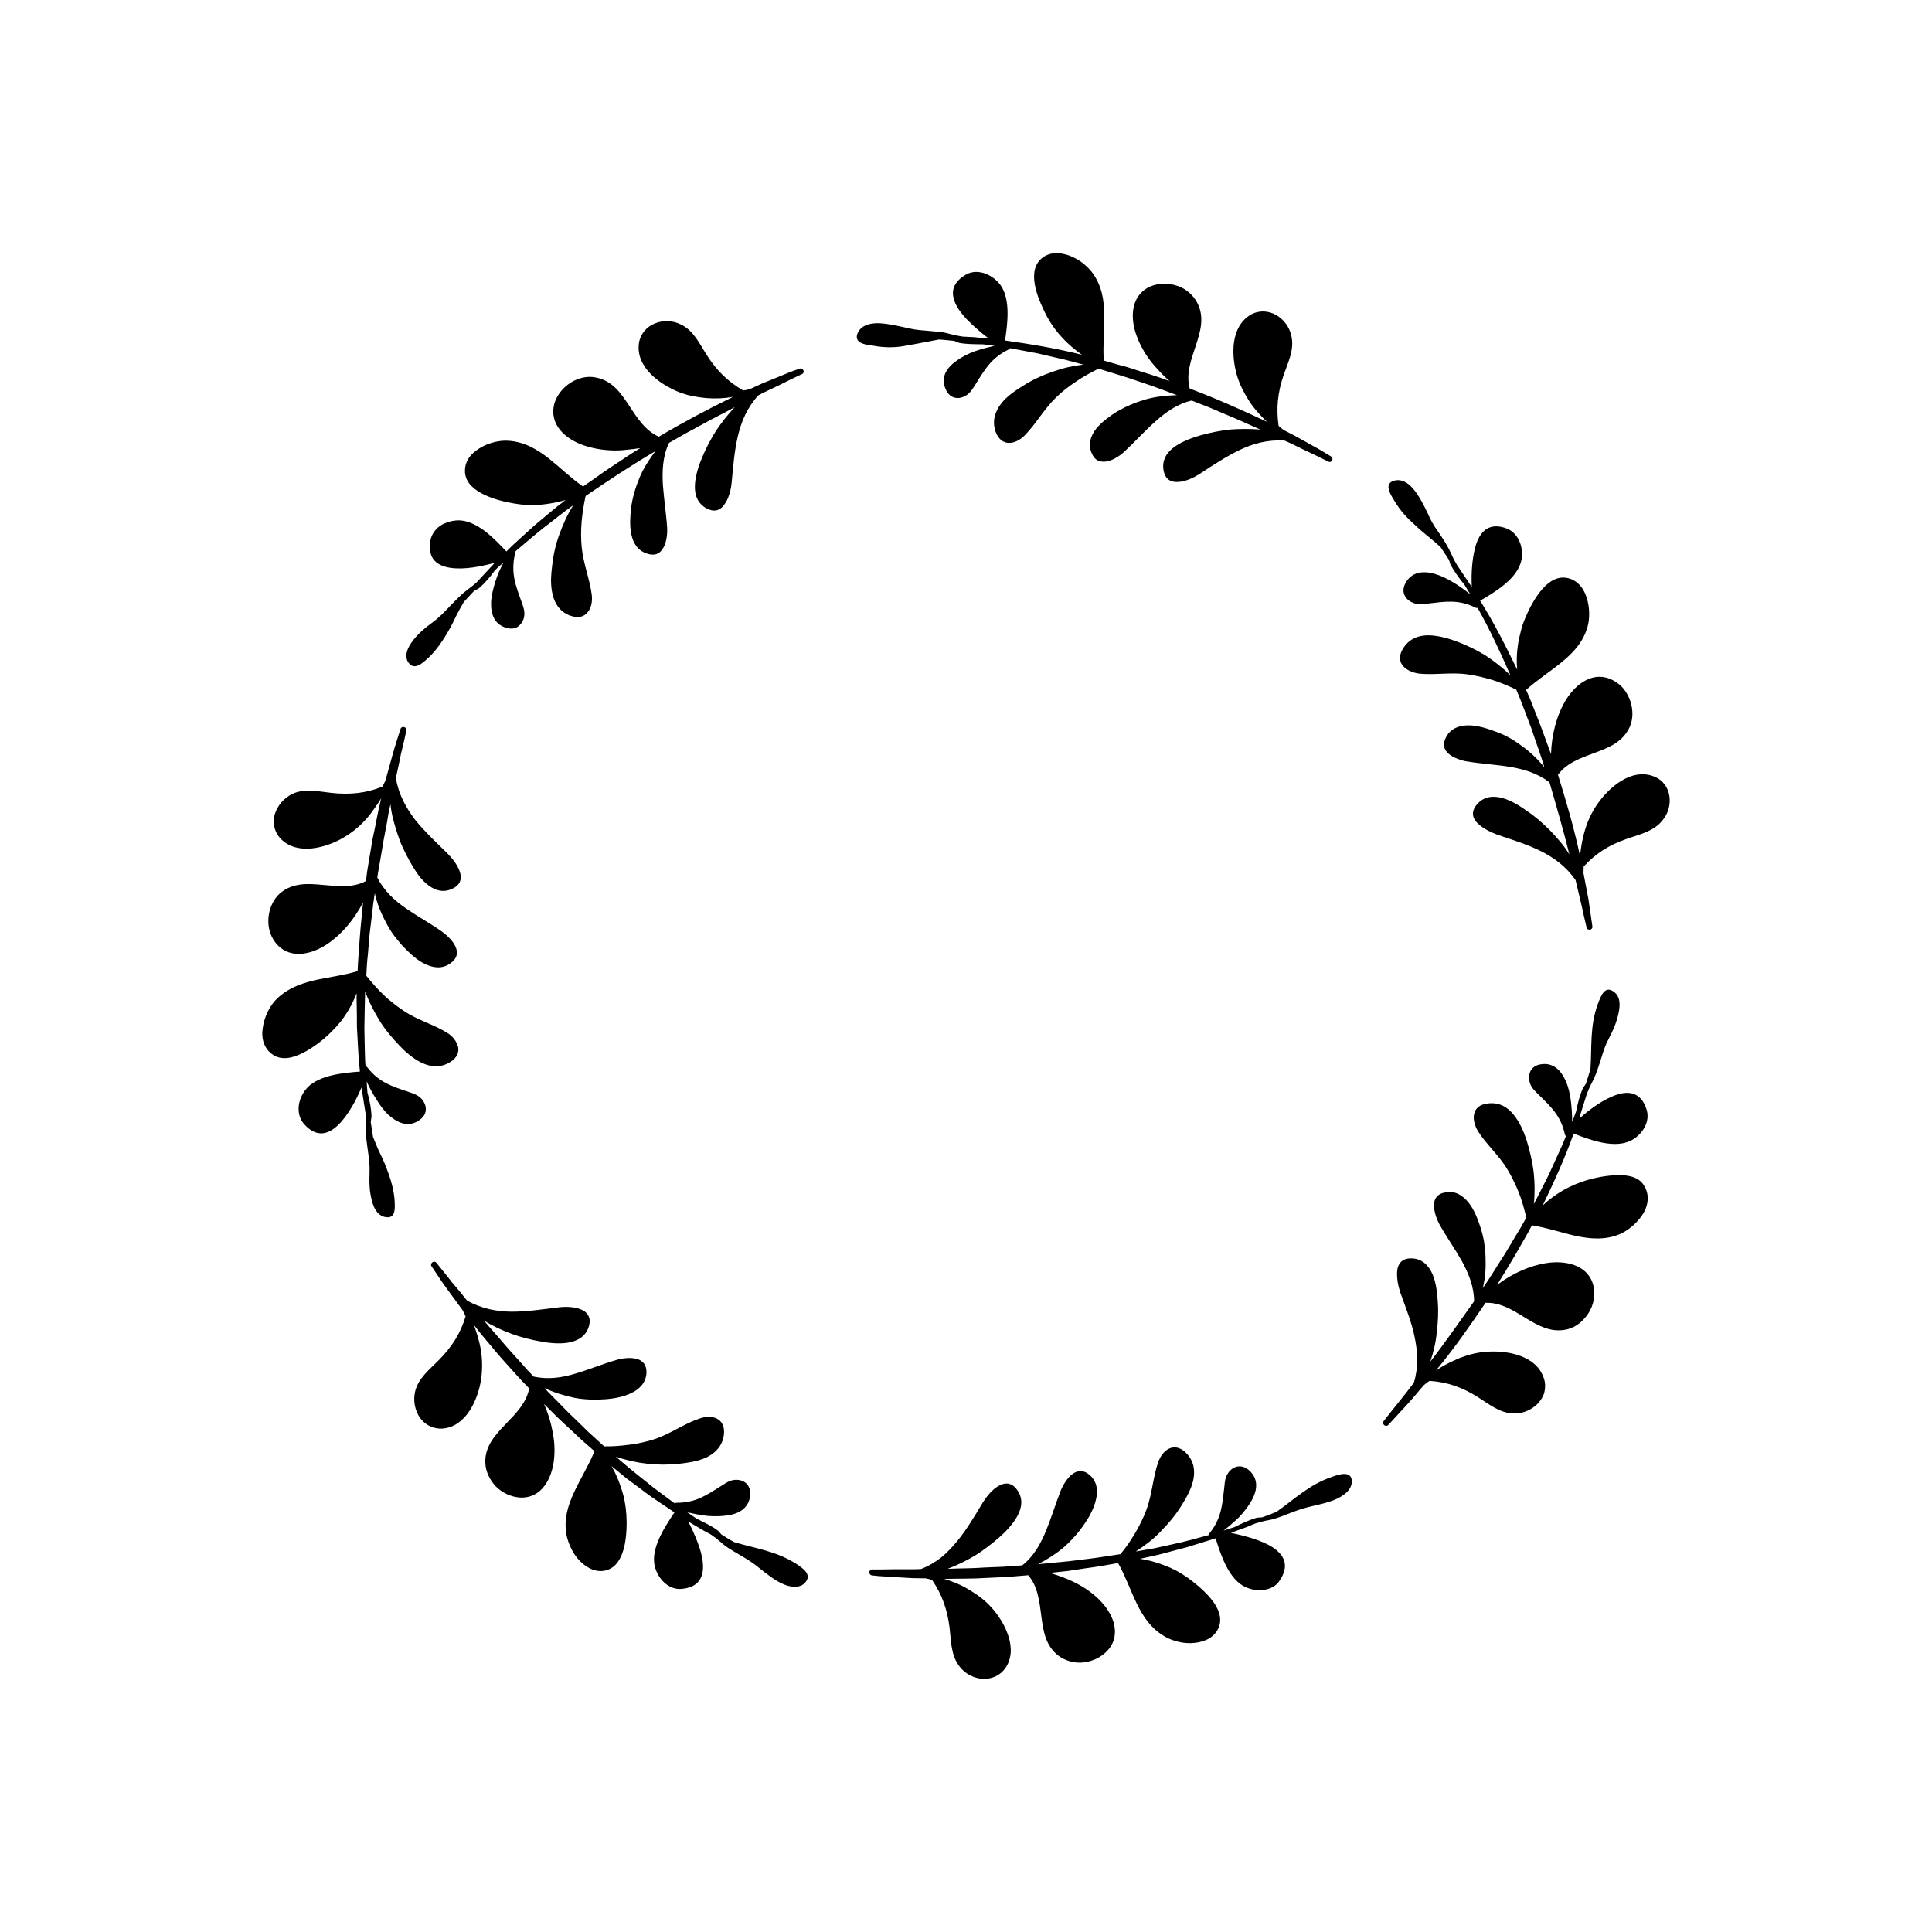 <?xml version="1.0" encoding="UTF-8" standalone="no"?>
<svg
   xmlns:dc="http://purl.org/dc/elements/1.1/"
   xmlns:cc="http://creativecommons.org/ns#"
   xmlns:rdf="http://www.w3.org/1999/02/22-rdf-syntax-ns#"
   xmlns:svg="http://www.w3.org/2000/svg"
   xmlns="http://www.w3.org/2000/svg"
   xmlns:sodipodi="http://sodipodi.sourceforge.net/DTD/sodipodi-0.dtd"
   xmlns:inkscape="http://www.inkscape.org/namespaces/inkscape"
   version="1.1"
   id="Layer_1"
   x="0px"
   y="0px"
   viewBox="0 0 1000 1000"
   width="100%"
   height="100%"
   style="enable-background:new 0 0 1000 1000;"
   xml:space="preserve"
   ><switch
     id="switch3"
     transform="translate(-26.098,21.03)"><g
       id="g5"><g
         id="g7"><path
           d="m 863.5,587.2 c -5.8,0.1 -11.9,1.4 -16,2.6 -4.4,1.3 -8.5,3.1 -12.4,5.3 -3.8,2.2 -7.3,4.8 -10.5,7.8 5.8,-12.1 11.5,-24.4 16,-37.2 8.3,3.2 19.4,7.3 27.8,4.4 6.3,-2.1 12.2,-9.4 10,-16.7 -2.7,-8.9 -9,-10 -15.5,-7.8 -6.7,2.2 -14,7.5 -19.3,12.3 l 0.4,-1.8 3.5,-11.1 c 0.9,-2 1.6,-4 2.7,-5.9 1.7,-3.2 2.8,-6.6 3.9,-9.9 1.1,-3.4 2,-6.8 3.5,-10.2 1.3,-2.8 4.2,-7.8 5.6,-13 1.5,-5.2 2.1,-10.5 -1.4,-13.4 -5.1,-4.2 -7.2,2.2 -8.7,6.1 -4.2,11.5 -3,22.2 -3.8,33.7 l -2.3,7.4 c -0.5,0.7 -0.9,1.5 -1.5,2.2 -1.7,3.8 -2.8,8 -3.6,12.2 -0.7,1.8 -1.3,3.7 -2.1,5.5 0.1,-3.3 -0.2,-7.1 -0.6,-10.7 -0.5,-3.7 -1.2,-7.2 -2.6,-10.3 -2.6,-6.1 -6.9,-10 -13.3,-8.8 -5.3,1 -6.7,5.6 -5.2,10 0.8,2.2 2.4,3.7 4.1,5.4 3.4,3.3 6.3,6.1 8.7,9.3 2.4,3.2 4.1,6.7 5.2,11.6 0.1,0.3 0.3,0.7 0.5,0.9 -2.4,6.1 -5.3,11.9 -7.9,17.8 -1.3,3 -2.9,5.8 -4.3,8.7 -1.5,2.9 -2.9,5.8 -4.4,8.6 0.6,-5.6 0.5,-11.2 -0.1,-16.7 -0.7,-5.5 -2,-11 -3.6,-16.2 -1.3,-4.1 -3.5,-9.4 -6.7,-13.3 -3.2,-4 -7.5,-6.6 -13.3,-5.9 -8.7,0.9 -8.7,8.5 -5.2,14.4 4.2,6.7 11.2,12.8 15.3,19.9 2.3,3.8 4.2,7.8 5.9,12 1.6,4.2 2.8,8.4 3.8,12.8 l -2.6,4.7 -2.8,4.6 -5.5,9.2 c -3.9,6 -7.5,12.1 -11.6,18 0.6,-2.7 1.1,-5.4 1.3,-8.1 0.2,-2.7 0.2,-5.5 0.1,-8.2 -0.1,-2.7 -0.4,-5.4 -0.8,-8 -0.5,-2.7 -1.2,-5.4 -2.1,-8 -1.2,-3.6 -3,-8.4 -5.9,-12 -3,-3.7 -6.9,-6.2 -11.8,-5.3 -4.4,0.7 -6,3.3 -6.1,6.5 0,1.6 0.3,3.4 0.8,5.1 0.5,1.7 1.2,3.4 2,4.9 3.5,6.3 7.9,12.5 11.6,19 3.5,6.4 6.3,13.2 6.4,20.9 -7.5,10.5 -14.8,21.1 -22.7,31.3 1.7,-5 2.9,-10.1 3.4,-15.4 0.6,-5.2 0.9,-10.3 0.5,-15.4 -0.2,-3.8 -0.7,-9.5 -2.6,-14.2 -2,-4.7 -5.4,-8.4 -11,-8.5 -4.9,-0.1 -6.9,2.6 -7.4,6.2 -0.4,3.7 0.5,8.2 1.6,11.5 2.8,7.8 5.9,15.5 7.4,23 1.6,7.6 2.1,15.5 -0.4,23.7 -5,6.7 -10.4,13.1 -15.6,19.8 -1.2,1.5 1,3.4 2.4,2 3.2,-3.4 6.3,-6.9 9.4,-10.2 3.2,-3.4 6,-7 9.1,-10.5 0.9,-0.7 1.8,-1.4 2.8,-2.1 9,0.6 16.8,3.2 25,8.4 5.8,3.6 11.5,8.5 19,8.5 4.7,0 9.2,-2.1 12.3,-5.4 1.5,-1.7 2.7,-3.6 3.2,-5.8 0.5,-2.2 0.5,-4.6 -0.3,-7 -3.8,-11.8 -18.7,-14.5 -29.2,-13.8 -5.1,0.3 -9.8,1.5 -14.2,3.2 -4.3,1.8 -8.7,3.9 -12.5,6.6 9.3,-11.2 17.6,-23.1 25.7,-35.1 7.6,-0.3 14.2,3.8 20.8,7.9 6.6,4 13.3,7.8 21.6,5.8 4.5,-1.1 8.2,-4.3 10.8,-8.2 1.3,-2 2.2,-4.2 2.7,-6.5 0.5,-2.3 0.5,-4.7 0.1,-7 -2.1,-11.1 -13.3,-13.8 -22.8,-12.8 -9.9,1.2 -19.3,5.6 -27.2,11.5 3.3,-5.3 6.5,-10.6 9.7,-16 2.7,-4.9 5.7,-9.7 8.3,-14.8 7.4,1.1 14.8,3.7 22.4,5.4 7.5,1.6 15.2,2.4 23,-0.8 4,-1.7 8.7,-5.4 11.7,-9.9 3,-4.5 4,-10 1.2,-14.8 -2.4,-4.7 -7.9,-6 -13.8,-5.9 z"
           id="path9"
           inkscape:connector-curvature="0" /><path
           d="m 715.5,743.4 c -11.6,3.9 -19.2,11.4 -28.7,18.1 -2.4,1 -4.8,1.9 -7.3,2.8 -0.9,0.1 -1.8,0.2 -2.7,0.2 -4,1.1 -7.9,3 -11.8,4.9 l -5.6,1.8 c 2.6,-2 5.5,-4.5 8.1,-7 2.5,-2.7 4.8,-5.6 6.4,-8.5 3.2,-5.7 3.6,-11.5 -1.4,-15.8 -4.1,-3.5 -8.7,-2 -11.1,2.1 -1.2,2 -1.4,4.3 -1.6,6.7 -1.1,9.3 -1.4,16 -7.6,23.8 -0.2,0.3 -0.3,0.6 -0.4,1 -6.3,1.7 -12.5,3.5 -18.9,4.8 l -9.5,2.1 -9.4,1.6 c 4.7,-3.1 9.2,-6.4 13,-10.5 3.9,-4 7.4,-8.1 10.4,-12.9 2.3,-3.7 5.2,-8.5 6.3,-13.4 1.1,-5 0.4,-10.1 -3.7,-14.2 -6,-6 -12.2,-1.8 -14.5,5 -2.6,7.5 -3.1,16.5 -6,24.4 -1.6,4.2 -3.5,8.1 -5.8,12 -2.3,3.8 -4.8,7.7 -7.7,11 l -10.6,1.6 c -3.5,0.6 -7.1,0.9 -10.7,1.4 -7.1,1 -14.2,1.4 -21.3,2.2 4.9,-2.6 9.5,-5.5 13.6,-9 4.1,-3.7 7.7,-7.8 10.7,-12.3 2.1,-3 4.7,-7.7 5.7,-12.3 1.1,-4.6 0.5,-9.2 -3.2,-12.5 -6.5,-5.8 -12.3,1.5 -15,7.8 -2.7,6.9 -4.8,13.9 -7.6,20.8 -2.8,6.8 -6.4,13.4 -12.4,18.1 l -9.6,0.7 -9.7,0.4 c -6.4,0.5 -12.9,0.4 -19.3,0.7 5,-1.9 9.7,-4.2 14.2,-6.9 4.5,-2.8 8.6,-6 12.4,-9.3 2.8,-2.4 7,-6.6 9.4,-11 2.5,-4.5 3.2,-9.4 -0.2,-13.9 -3,-3.9 -6.3,-3.6 -9.5,-1.8 -3.2,1.8 -6.1,5.4 -8,8.4 -4.4,7.3 -8.4,14.1 -13.3,20.1 -2.5,3 -5.2,5.9 -8.2,8.4 -3.1,2.4 -6.5,4.5 -10.6,6.1 -4.2,0.2 -8.4,0.1 -12.6,0.1 -4.2,0 -8.4,0.2 -12.6,0.1 -2,0 -2.1,2.9 -0.1,3.1 4.6,0.6 9.3,0.6 13.9,1 2.3,0.1 4.6,0.3 6.9,0.4 l 6.9,0.1 c 1.1,0.2 2.2,0.5 3.3,0.8 5.2,7.6 7.9,15.2 9.1,24.8 0.8,6.7 0.6,14.3 5.2,20.1 5.8,7.6 17.9,9 23.7,0.7 3.5,-5 3.3,-11.1 1.5,-16.6 -1.8,-5.6 -5.3,-11 -8.9,-14.9 -3.4,-3.8 -7.3,-6.5 -11.4,-9 -4.1,-2.5 -8.5,-4.3 -12.9,-5.6 7.3,-0.2 14.5,0 21.8,-0.5 3.6,-0.2 7.2,-0.3 10.9,-0.5 l 10.8,-0.9 c 5,5.8 5.8,13.6 6.8,21.3 1,7.7 2.2,15.3 8.9,20.4 3.7,2.7 8.5,4 13.2,3.4 4.7,-0.6 9.2,-2.8 12.3,-6.3 3.7,-4.1 4.3,-9 3.2,-13.6 -1.1,-4.5 -4,-8.8 -7.3,-12.2 -7.2,-7.3 -16.4,-11.4 -25.9,-14.2 l 9.3,-1 9.3,-1.4 c 5.6,-0.7 11.1,-1.7 16.7,-2.7 3.7,6.5 6.3,14 9.7,21 3.4,7 7.6,13.2 15,17.3 3.8,2.1 9.7,3.7 15.1,3 5.4,-0.6 10.4,-3 12.4,-8.2 1.9,-5.1 -0.5,-10.2 -4.2,-14.7 -3.6,-4.4 -8.6,-8.4 -12.1,-10.9 -3.8,-2.7 -7.8,-4.8 -11.9,-6.3 -4.1,-1.6 -8.4,-2.8 -12.6,-3.4 l 9.9,-2.2 9.8,-2.6 4.9,-1.3 4.8,-1.5 9.7,-3 c 2.6,8.4 6.4,19.8 13.9,24.4 2.8,1.7 6.5,2.7 10.1,2.4 3.6,-0.3 7.1,-1.7 9.2,-5 5.2,-7.8 2.2,-13.2 -3.6,-17.1 -2.9,-1.9 -6.6,-3.4 -10.3,-4.6 -3.8,-1.2 -7.8,-2.2 -11.3,-2.9 l 1.7,-0.7 5.5,-2 5.4,-2.2 c 2,-0.6 4.1,-1.2 6.3,-1.6 3.6,-0.6 6.9,-1.9 10.2,-3.2 3.3,-1.3 6.7,-2.6 10.2,-3.5 2.9,-0.8 8.6,-1.8 13.7,-3.7 5,-2 9.3,-5.1 9.5,-9.5 0.1,-6.1 -6.5,-4 -10.3,-2.6 z"
           id="path11"
           inkscape:connector-curvature="0" /><path
           d="m 438.2,788.4 c -10.3,-6.6 -20.9,-7.9 -32,-11.2 -2.3,-1.2 -4.5,-2.6 -6.7,-4 -0.6,-0.7 -1.2,-1.3 -1.8,-2 -3.4,-2.5 -7.3,-4.3 -11.1,-6.2 l -4.8,-3.3 c 3.3,0.8 6.9,1.5 10.5,1.9 3.7,0.3 7.4,0.2 10.6,-0.3 3.3,-0.5 6.1,-1.6 8.1,-3.4 2,-1.8 3.3,-4.3 3.4,-7.5 0.2,-5.4 -3.8,-8 -8.5,-7.4 -2.3,0.3 -4.2,1.6 -6.2,2.9 -8,5 -13.4,8.9 -23.4,8.9 -0.3,0 -0.7,0.1 -1,0.3 -5.2,-3.9 -10.5,-7.6 -15.5,-11.8 -2.5,-2 -5.1,-4 -7.6,-6.1 l -7.4,-6.3 c 10.6,3.7 21.9,4.9 32.8,3.7 4.4,-0.5 9.9,-1.2 14.4,-3.4 4.6,-2.3 8.1,-6 8.8,-11.7 0.9,-8.5 -6.2,-10.7 -12.9,-8.2 -7.5,2.5 -14.8,7.8 -22.8,10.5 -4.2,1.4 -8.5,2.3 -12.9,2.9 -4.4,0.6 -9,1 -13.4,0.9 l -8,-7.3 -7.7,-7.5 c -2.6,-2.4 -5.1,-5 -7.6,-7.6 -2.5,-2.6 -5.1,-5 -7.5,-7.7 5,2.3 10.3,3.9 15.5,5 5.3,1 10.9,1.1 16.3,0.7 3.7,-0.3 8.9,-1.1 13.1,-3.2 4.2,-2 7.5,-5.3 7.8,-10.3 0.1,-2.2 -0.4,-3.8 -1.3,-5 -0.9,-1.2 -2.2,-2 -3.8,-2.4 -3.1,-0.8 -7.2,-0.4 -10.5,0.6 -7,2 -13.9,4.9 -21,7 -7.2,2.2 -14.3,3.2 -21.8,1.6 l -3.3,-3.5 -3.2,-3.6 -6.5,-7.2 -6.3,-7.3 c -2.1,-2.4 -4.3,-4.8 -6.3,-7.3 9.1,5.5 19.1,9 29.2,10.7 3.7,0.7 9.3,1.5 14.4,0.6 5,-0.9 9.3,-3.4 10.7,-8.8 0.6,-2.4 0.3,-4.2 -0.6,-5.5 -0.8,-1.4 -2.2,-2.4 -3.9,-3 -3.4,-1.3 -8.1,-1.4 -11.6,-0.9 -8.2,1 -16.2,2.2 -24,2.2 -7.7,-0.1 -15.4,-1.5 -23,-5.7 -2.6,-3.3 -5.3,-6.5 -8,-9.7 -2.6,-3.3 -5.2,-6.6 -7.9,-9.9 -1.2,-1.5 -3.6,0.2 -2.5,1.9 2.7,3.8 5.1,7.8 7.9,11.5 l 8.2,11.2 c 0.5,1 1,2.1 1.5,3.1 -2.6,8.7 -7,15.7 -13.8,22.6 -4.8,4.9 -10.8,9.4 -12.4,16.6 -1,4.6 0,9.5 2.5,13.2 2.6,3.7 6.8,6 11.8,5.7 12.2,-1 18.3,-15 19.9,-25.4 0.7,-4.9 0.7,-9.9 0,-14.6 -0.7,-4.7 -2.1,-9.2 -3.7,-13.6 l 3.4,4.3 3.5,4.2 c 2.4,2.8 4.6,5.6 7,8.3 4.9,5.4 9.6,10.9 14.7,16 -1.4,7.5 -6.9,13 -12.3,18.6 -5.3,5.5 -10.7,11.4 -10.4,19.8 0.1,4.6 2.3,9 5.5,12.4 3.3,3.3 7.9,5.4 12.5,5.7 11.2,0.5 16.4,-9.9 17.5,-19.3 0.6,-5 0.3,-10 -0.7,-14.9 -0.9,-4.9 -2.4,-9.7 -4.4,-14.2 4.4,4.4 8.8,8.8 13.5,13 l 6.2,5.8 6.4,5.6 c -2.8,7 -7,13.7 -10.3,20.7 -3.3,7 -5.7,14.3 -4.2,22.5 0.8,4.3 3.2,9.9 7,13.7 3.8,3.8 8.8,6.3 14.1,4.6 5.1,-1.7 7.6,-6.8 8.9,-12.4 1.2,-5.6 1.3,-12 1,-16.2 -0.3,-4.7 -1.1,-9.1 -2.5,-13.2 -1.3,-4.2 -3,-8.3 -5.2,-12 l 7.8,6.4 8.1,6 c 5.3,4.2 11.1,7.7 16.7,11.6 -4.9,7.3 -11.5,17.3 -10.5,26.1 0.7,6.4 6.3,14.1 14.1,13.5 9.3,-0.8 11.7,-6.5 11.1,-13.4 -0.3,-3.5 -1.4,-7.3 -2.8,-10.9 -1.4,-3.7 -3.1,-7.5 -4.8,-10.6 l 1.6,0.9 5,3 c 1.7,1 3.4,1.9 5.1,2.8 1.8,1.2 3.5,2.5 5.2,4 2.7,2.5 5.7,4.2 8.8,6 3.1,1.8 6.2,3.6 9.1,5.8 2.4,1.8 6.7,5.6 11.4,8.4 4.7,2.7 9.8,4.1 13.4,1.6 5.5,-4.6 -0.3,-8.4 -3.7,-10.6 z"
           id="path13"
           inkscape:connector-curvature="0" /><path
           d="m 227.6,556.4 c 5.1,4.4 10.6,6.1 15.9,2.1 4.3,-3.2 3.6,-7.9 0.4,-11.2 -1.7,-1.6 -3.8,-2.3 -6.1,-3.1 -4.5,-1.5 -8.4,-2.8 -11.9,-4.6 -3.4,-1.8 -6.6,-4.2 -9.7,-8.2 -0.2,-0.3 -0.5,-0.5 -0.9,-0.6 -0.3,-3.2 -0.3,-6.5 -0.4,-9.7 l -0.2,-9.7 c 0.1,-6.5 0.2,-13 0.4,-19.4 1.8,5.3 4.5,10.3 7.3,15 2.9,4.7 6.5,9 10.3,13 2.9,3.1 7.2,7 11.8,9.1 4.6,2.2 9.6,2.7 14.6,-0.4 3.7,-2.3 4.7,-5.2 4.1,-7.9 -0.7,-2.7 -2.7,-5.5 -5.7,-7.3 -3.4,-2.1 -7.3,-3.8 -11.2,-5.5 -3.9,-1.7 -7.8,-3.5 -11.2,-5.8 -3.7,-2.5 -7.2,-5.2 -10.5,-8.3 -3.2,-3.1 -6.1,-6.4 -8.9,-9.9 l 0.3,-5.4 c 0.1,-1.8 0.3,-3.6 0.5,-5.4 l 0.9,-10.7 1.3,-10.6 0.6,-5.3 0.8,-5.3 c 1.1,5.3 3.3,10.5 5.8,15.2 1.3,2.4 2.6,4.7 4.3,6.9 1.7,2.2 3.4,4.3 5.4,6.3 2.6,2.7 6.4,6.3 10.6,8.3 4.3,2 8.9,2.6 13,-0.4 3.7,-2.6 4,-5.6 2.7,-8.6 -1.3,-3 -4.3,-5.8 -7,-7.8 -5.9,-4.2 -12.5,-7.8 -18.6,-12 -6.1,-4.2 -11.4,-9.1 -14.9,-16 0.4,-3.2 1.1,-6.4 1.6,-9.5 l 1.6,-9.5 1.8,-9.5 0.8,-4.8 1,-4.7 c 0.5,5.2 2,10.4 3.6,15.3 0.8,2.5 1.7,4.9 2.8,7.2 1.1,2.4 2.3,4.7 3.5,6.9 1.9,3.3 4.6,8.2 8.5,11.6 3.9,3.4 8.5,5.2 13.6,2.8 4.3,-2 5.1,-5.3 3.9,-8.8 -1.1,-3.5 -4.1,-7.2 -6.5,-9.6 -5.9,-5.8 -11.8,-11.3 -16.7,-17.4 -4.6,-6.1 -8.5,-13 -9.9,-21.5 0.9,-4.1 1.8,-8.2 2.6,-12.3 1,-4.1 2,-8.2 2.8,-12.3 0.4,-1.9 -2.4,-2.7 -3,-0.8 -1.4,4.5 -2.9,8.9 -4.1,13.3 l -3.7,13.4 c -0.5,1 -1,2.1 -1.5,3.1 -8.4,3.4 -16.6,4.3 -26.2,3.3 -6.7,-0.7 -14.2,-2.6 -20.7,0.6 -4.2,2.1 -7.4,5.9 -8.8,10.2 -1.4,4.3 -0.5,9.1 2.9,12.8 8.5,8.9 23.2,4.9 32.3,-0.3 4.3,-2.5 8.2,-5.6 11.4,-9.1 1.6,-1.7 3.1,-3.6 4.4,-5.5 1.4,-1.9 2.8,-3.9 4,-5.9 -1.8,7 -2.9,14.2 -4.5,21.3 l -1.8,10.7 -0.9,5.4 -0.7,5.4 c -6.7,3.6 -14.5,2.7 -22.2,2 -7.7,-0.7 -15.4,-1.3 -22.1,4.2 -6.8,5.9 -8.5,17.8 -2.7,25.4 6.7,9 18,6.7 26.1,1.6 8.4,-5.4 14.9,-13.5 19.4,-22.1 -0.5,6.2 -1.3,12.4 -1.7,18.6 l -0.6,8.4 c -0.2,2.8 -0.4,5.6 -0.5,8.5 -7.1,2.2 -15,3.1 -22.5,4.8 -7.5,1.8 -14.7,4.5 -20.4,10.7 -2.9,3.3 -5.5,8.6 -6.2,14 -0.9,5.4 0.7,10.8 5.3,13.8 4.5,3 10,1.8 15.2,-0.8 5.2,-2.6 10.1,-6.4 13.2,-9.3 3.3,-3.1 6.5,-6.5 8.9,-10.2 2.5,-3.6 4.4,-7.5 6,-11.5 -0.1,3.4 0.1,6.7 0.1,10.1 0.1,3.4 -0.1,6.8 0.2,10.1 0.4,6.7 0.6,13.5 1.4,20.3 -8.8,0.7 -20.6,1.8 -26.9,8 -2.3,2.3 -4.2,5.7 -4.7,9.3 -0.5,3.6 0.3,7.3 2.9,10.1 6.3,6.9 12.3,5.2 17.4,0.3 5.1,-4.9 9.3,-12.8 12.1,-19.4 0.1,0.6 0.2,1.2 0.3,1.8 l 1.8,11.5 c 0.1,2.1 0.1,4.3 0.1,6.5 -0.2,7.2 1.7,14.1 2,21.4 0.1,3 -0.5,8.8 0.5,14.2 0.9,5.3 2.7,10.3 7.1,11.5 6.4,1.6 5.5,-5.1 5.3,-9.3 -0.6,-6.1 -2.4,-11.4 -4.4,-16.6 -1,-2.6 -2.2,-5.1 -3.4,-7.6 -1.2,-2.5 -2.2,-5.2 -3.3,-7.8 l -1.2,-7.7 c 0.1,-0.9 0.2,-1.8 0.4,-2.7 -0.1,-4.2 -0.9,-8.4 -2.1,-12.6 -0.2,-1.9 -0.3,-3.9 -0.4,-5.8 1.3,3.1 3.1,6.3 5.1,9.4 1.9,3.2 4.1,6.1 6.6,8.3 z"
           id="path15"
           inkscape:connector-curvature="0" /><path
           d="m 248.1,319.2 c 4.4,-4.3 7.4,-9 10.2,-13.8 1.4,-2.4 2.6,-4.9 3.8,-7.4 1.3,-2.5 2.6,-5 4.1,-7.5 l 5.3,-5.7 c 0.8,-0.4 1.6,-0.9 2.4,-1.3 3.2,-2.7 6,-6 8.5,-9.5 l 4.3,-3.9 c -0.8,1.5 -1.5,3.1 -2.3,4.7 -0.7,1.7 -1.3,3.4 -1.9,5.2 -1.1,3.5 -2,7.1 -2.2,10.3 -0.3,6.7 1.8,12.1 8.2,13.7 2.6,0.7 4.7,0.2 6.2,-1.1 1.5,-1.3 2.6,-3.2 2.8,-5.6 0.2,-2.3 -0.6,-4.4 -1.4,-6.7 -3.3,-9.1 -5.6,-15 -3.5,-24.8 0.1,-0.3 0,-0.7 -0.1,-1.1 2.4,-2.2 5,-4.2 7.4,-6.3 2.5,-2.1 4.9,-4.2 7.5,-6.2 5.2,-3.9 10.1,-8.1 15.4,-11.7 -3,4.7 -5.3,9.9 -7.2,15.1 -1.9,5.1 -3.1,10.7 -3.7,16.1 -0.3,2.2 -0.5,4.6 -0.6,7.2 0,2.6 0.2,5.2 0.8,7.7 1.2,5 3.9,9.2 9.4,11.1 4.1,1.4 7,0.4 8.7,-1.8 1.9,-2.1 2.6,-5.5 2.2,-9 -1,-8 -4.4,-16.2 -5.2,-24.6 -0.9,-9 0.1,-17.7 2,-26.6 11.9,-8.1 23.8,-16 36.1,-23.2 -3.3,4.5 -6.3,9 -8.3,14 -2.1,5.1 -3.6,10.2 -4.3,15.7 -0.4,3.8 -0.8,9 0.2,13.5 1,4.6 3.5,8.5 8.4,9.9 4.3,1.3 6.8,-0.5 8.3,-3.4 1.5,-2.8 2,-6.8 1.8,-10.2 -0.2,-3.6 -0.7,-7.3 -1.1,-11.1 -0.4,-3.7 -0.8,-7.3 -1.1,-11 -0.4,-7.3 -0.1,-14.9 3.2,-21.7 l 8.4,-4.8 8.5,-4.6 c 5.6,-3.2 11.4,-5.9 17.1,-9.1 -3.6,3.9 -6.9,8 -9.8,12.4 -2.8,4.5 -5.2,9.1 -7.1,13.7 -1.5,3.5 -3.4,8.9 -3.7,14 -0.3,5.1 1.2,9.8 6.2,12.4 4.4,2.2 7.3,0.6 9.3,-2.5 2.1,-3 3.2,-7.5 3.5,-11 0.8,-8.4 1.4,-16.3 3.2,-23.9 0.9,-3.8 2.1,-7.6 3.8,-11.1 1.7,-3.5 3.9,-6.9 6.8,-10.1 3.7,-2 7.5,-3.6 11.3,-5.5 l 5.6,-2.8 5.7,-2.7 c 1.8,-0.8 0.6,-3.5 -1.3,-2.8 -4.4,1.5 -8.7,3.3 -13,5.1 l -6.4,2.6 -6.3,2.9 c -1.1,0.3 -2.2,0.5 -3.4,0.7 -7.9,-4.6 -13.8,-10.3 -18.9,-18.4 -3.7,-5.7 -6.7,-12.6 -13.4,-15.8 -8.6,-4.3 -20.1,-0.3 -21.7,9.7 -1.7,12.3 10.5,21.1 20.4,25.2 4.7,1.9 9.4,2.7 14.2,3.2 4.8,0.4 9.5,0.2 14.1,-0.6 -13.1,6.4 -25.9,13.2 -38.4,20.6 -7,-3.1 -11.1,-9.6 -15.4,-16.1 -4.3,-6.5 -8.6,-12.8 -17,-14.5 -9.1,-2 -19.1,4.6 -21.7,13.6 -2.8,11 6.1,18.3 15,21.4 4.8,1.7 9.8,2.5 14.7,2.7 2.5,0.1 5,0 7.4,-0.3 2.5,-0.2 5,-0.5 7.4,-0.9 -5.4,3.2 -10.4,6.8 -15.7,10.2 -4.7,3.1 -9.2,6.5 -13.9,9.7 -6.2,-4.3 -11.8,-9.8 -17.8,-14.6 -6.1,-4.7 -12.6,-8.6 -21,-9.1 -4.4,-0.3 -10.2,1 -14.8,3.9 -2.3,1.4 -4.4,3.2 -5.7,5.3 -1.4,2.2 -2,4.7 -1.8,7.4 0.5,5.4 4.9,8.9 10.1,11.4 5.2,2.5 11.3,3.8 15.5,4.5 4.6,0.8 9.2,1 13.5,0.6 2.2,-0.2 4.3,-0.5 6.5,-0.9 2.1,-0.4 4.3,-0.9 6.4,-1.5 l -4,3.1 -3.9,3.2 -7.8,6.5 -7.5,6.8 c -2.5,2.3 -5,4.5 -7.4,7 -6.1,-6.5 -14.3,-15 -23.1,-16 -3.2,-0.4 -7,0.4 -10.2,2.1 -3.1,1.8 -5.5,4.8 -6.1,8.6 -1.4,9.2 3.6,12.8 10.6,13.8 7,1 15.7,-0.7 22.7,-2.6 l -1.2,1.4 c -2.7,2.8 -5.3,5.7 -7.9,8.5 -1.5,1.4 -3.3,2.8 -5.1,4.1 -5.7,4.4 -10,10.1 -15.5,14.9 -2.3,2 -7.2,5.1 -10.8,9.2 -3.6,4 -6.4,8.6 -4.6,12.7 3.2,5.8 8,0.9 11.1,-1.9 z"
           id="path17"
           inkscape:connector-curvature="0" /><path
           d="m 495.5,157.8 c 5.5,-0.9 10.9,-2.1 16.6,-3.1 2.6,0.1 5.2,0.5 7.8,0.7 0.8,0.3 1.7,0.6 2.5,1 4.1,0.8 8.4,0.7 12.7,0.8 l 5.8,0.8 c -3.3,0.7 -6.9,1.6 -10.3,2.8 -3.5,1.3 -6.8,3 -9.4,4.9 -5.4,3.8 -8.3,8.7 -5.6,14.8 2.2,5 7,5.6 10.9,2.9 2,-1.3 3.1,-3.3 4.4,-5.3 5,-8 8.2,-13.8 17.2,-18.2 0.3,-0.1 0.6,-0.4 0.8,-0.7 l 9.6,1.8 4.8,0.9 4.7,1.1 9.5,2.2 c 3.1,0.8 6.2,1.7 9.4,2.5 -2.8,0.3 -5.5,0.8 -8.3,1.4 -2.7,0.6 -5.4,1.5 -8,2.4 -5.2,1.8 -10.2,4.1 -14.9,7.1 -3.7,2.3 -8.4,5.3 -11.5,9.4 -3.1,4.1 -4.7,8.9 -2.8,14.4 2.9,8 10.3,6.9 15.2,1.8 5.6,-5.7 9.9,-13.5 16,-19.4 3.2,-3.2 6.7,-5.8 10.4,-8.3 3.7,-2.5 7.6,-4.7 11.7,-6.7 6.9,2.2 13.8,4.1 20.5,6.5 3.4,1.2 6.8,2.2 10.1,3.5 l 10,3.7 c -5.6,0.2 -10.9,0.7 -16.2,2.2 -5.2,1.5 -10.3,3.6 -15,6.4 -3.2,2 -7.5,5 -10.5,8.6 -2.9,3.7 -4.5,8 -2.5,12.7 1.7,4.2 4.6,4.9 7.8,4.4 3.1,-0.5 6.6,-2.7 9.1,-5 5.4,-5 10.4,-10.6 15.9,-15.5 5.5,-4.9 11.5,-9.3 19,-11 l 9,3.5 8.9,3.8 c 6,2.4 11.8,5.2 17.7,7.7 -5.3,-0.4 -10.6,-0.4 -15.8,0 -5.2,0.6 -10.3,1.6 -15.2,3 -3.6,1 -9.1,2.9 -13.3,5.8 -4.1,2.9 -6.9,7 -5.8,12.6 1,4.8 4.1,6 7.8,5.7 3.6,-0.2 7.8,-2.2 10.8,-4.1 7.1,-4.7 13.7,-9 20.7,-12.4 7.1,-3.4 14.5,-5.4 23.2,-4.9 3.9,1.6 7.5,3.6 11.4,5.4 l 5.7,2.7 5.6,2.8 c 1.8,0.9 3.1,-1.7 1.4,-2.7 l -6,-3.6 -6.1,-3.4 -6.1,-3.4 c -2,-1.1 -4.1,-2.1 -6.2,-3.2 -0.9,-0.7 -1.8,-1.4 -2.7,-2.2 -1.3,-9.1 -0.5,-17.2 2.6,-26.3 2.2,-6.4 5.7,-13.1 4,-20.3 -2,-9.4 -12.3,-15.9 -21.1,-10.9 -10.6,6.3 -10,21.4 -7,31.6 1.5,4.9 3.7,9 6.3,13.1 2.6,4 5.8,7.5 9.2,10.7 -13.2,-6.2 -26.4,-12.1 -40,-17.2 -2,-7.4 0.6,-14.7 3.1,-22.1 2.4,-7.4 4.7,-14.7 0.8,-22.3 -2.1,-4 -5.9,-7.4 -10.4,-8.8 -4.5,-1.5 -9.5,-1.5 -13.8,0.3 -10.4,4.6 -10.5,16.2 -7.4,25 1.7,4.8 4.1,9.2 7.1,13.2 1.5,2 3.1,3.8 4.8,5.6 1.7,1.9 3.5,3.6 5.3,5.2 -5.8,-2.2 -11.8,-4 -17.8,-5.9 l -4,-1.3 -4.1,-1.1 -8.1,-2.3 c -0.5,-7.5 0.3,-15.4 0.3,-23.1 -0.1,-7.7 -1.1,-15.2 -6,-22.1 -1.3,-1.8 -3.1,-3.6 -5.2,-5.3 -2.1,-1.6 -4.6,-3 -7.1,-3.9 -5.1,-1.8 -10.6,-1.9 -14.7,2 -3.9,3.8 -3.9,9.4 -2.6,15 0.7,2.8 1.7,5.6 2.8,8.1 1.1,2.6 2.3,5 3.3,6.9 4.6,8.2 10.7,14.3 17.9,19.4 -13.1,-3.3 -26.4,-5.5 -39.8,-7.4 1.3,-8.7 2.8,-20.5 -1.9,-28 -1.7,-2.7 -4.7,-5.2 -8,-6.5 -3.4,-1.3 -7.1,-1.5 -10.5,0.5 -8.1,4.8 -7.7,10.9 -4.2,16.9 1.8,3 4.4,5.9 7.3,8.6 2.9,2.7 6,5.4 8.9,7.5 l -1.8,-0.1 -5.8,-0.6 c -1.9,-0.1 -3.9,-0.2 -5.8,-0.3 -2.1,-0.3 -4.2,-0.7 -6.4,-1.3 -1.7,-0.5 -3.5,-0.9 -5.2,-1.1 -1.8,-0.2 -3.5,-0.3 -5.3,-0.5 -3.6,-0.3 -7.1,-0.5 -10.7,-1.3 -3,-0.6 -8.5,-2.1 -13.9,-2.6 -5.4,-0.6 -10.6,0.5 -12.7,4.4 -3,5.7 3.8,6.7 7.8,7.1 6.4,1.2 12,1 17.4,-0.1 z"
           id="path19"
           inkscape:connector-curvature="0" /><path
           d="m 882,380.8 c -11.5,-4.4 -23,5.6 -29,14.2 -5.9,8.4 -8.1,17.6 -9.1,27 -3,-14.2 -7.1,-28.2 -11.4,-42 4.4,-6.1 11.8,-8.7 19.1,-11.4 7.3,-2.7 14.4,-5.5 18,-13.3 1.9,-4.2 1.8,-9.1 0.3,-13.6 -0.8,-2.2 -1.9,-4.3 -3.4,-6.2 -1.5,-1.8 -3.4,-3.3 -5.5,-4.4 -10,-5.3 -19.1,1.8 -24.2,9.8 -5.2,8.5 -7.6,18.6 -7.9,28.4 -2.2,-5.8 -4.2,-11.7 -6.5,-17.5 l -3.1,-7.9 c -1,-2.6 -2.1,-5.3 -3.3,-7.8 5.5,-5.1 12.2,-9.3 18.2,-14.2 6,-4.9 11.3,-10.4 13.6,-18.5 1.2,-4.2 1.2,-10.1 -0.5,-15.3 -1.7,-5.2 -5.3,-9.4 -10.8,-10.1 -5.3,-0.7 -9.8,2.8 -13.3,7.3 -3.6,4.6 -6.3,10.2 -7.9,14.2 -0.9,2.1 -1.6,4.3 -2.1,6.5 -0.6,2.2 -1.1,4.4 -1.4,6.6 -0.7,4.4 -0.8,8.7 -0.4,13 -5.9,-12.1 -11.9,-24.2 -19.2,-35.7 7.7,-4.5 17.8,-10.6 20.8,-19 2.3,-6.2 0.2,-15.3 -6.8,-18.3 -8.7,-3.4 -13.4,0.8 -15.8,7.3 -2.3,6.5 -2.9,15.6 -2.5,22.7 l -1.1,-1.4 -6.5,-9.7 c -1.1,-1.8 -2.1,-3.7 -3,-5.8 -1.5,-3.3 -3.3,-6.3 -5.3,-9.3 -2,-2.9 -4.1,-5.8 -5.7,-9.1 -1.3,-2.8 -3.6,-8 -6.6,-12.5 -1.5,-2.2 -3.2,-4.3 -5.1,-5.6 -1.9,-1.3 -4,-2 -6.2,-1.6 -6.4,1.2 -2.8,7.1 -0.6,10.5 3.1,5.4 7,9.3 11.1,13 4,3.8 8.6,7.1 12.8,11 l 4.3,6.5 c 0.3,0.8 0.6,1.7 0.8,2.5 2,3.6 4.5,7.2 7.3,10.5 l 3,5 c -2.6,-2.1 -5.6,-4.3 -8.8,-6.2 -3.1,-1.9 -6.4,-3.5 -9.6,-4.4 -6.4,-1.8 -12.1,-0.9 -15.2,4.9 -2.5,4.8 0.1,8.8 4.6,10.3 2.2,0.8 4.4,0.5 6.8,0.2 9.4,-1.1 16.1,-2.3 25,2.1 0.3,0.2 0.7,0.2 1,0.1 6.4,11.3 11.8,23.1 17,34.9 -4,-3.9 -8.5,-7.4 -13.1,-10.4 -4.8,-2.9 -9.8,-5.3 -14.9,-7.2 -4.1,-1.5 -9.6,-3.1 -14.6,-3.1 -5.1,0 -9.8,1.8 -12.9,6.7 -4.7,7.4 1.3,12.1 8,13.1 7.8,0.9 17,-0.8 25.1,0.4 4.4,0.6 8.7,1.6 13,2.9 4.3,1.3 8.3,3.1 12.4,5 2.9,6.6 5.2,13.4 7.8,20 2.2,6.8 4.8,13.5 6.8,20.3 -3.4,-4.3 -7.4,-8 -11.8,-11.2 -2.2,-1.6 -4.4,-3.1 -6.8,-4.4 -2.4,-1.3 -5,-2.4 -7.6,-3.3 -3.5,-1.3 -8.5,-2.9 -13.1,-2.9 -4.7,0 -9.1,1.5 -11.5,5.9 -2.2,3.9 -1.2,6.8 1.3,8.9 1.2,1 2.8,1.9 4.5,2.5 1.7,0.7 3.4,1.2 5.1,1.4 7.1,1.2 14.7,1.6 22.1,2.8 7.2,1.2 14.2,3.3 20.4,8 3.6,12.4 7.2,24.7 10.3,37.3 -1.4,-2.2 -2.9,-4.4 -4.6,-6.4 -1.7,-2 -3.5,-4 -5.3,-5.9 -3.7,-3.7 -7.5,-7.1 -11.8,-10 -3.1,-2.2 -7.8,-5.4 -12.7,-6.8 -5,-1.4 -9.9,-1 -13.5,3.3 -3.1,3.7 -2.3,7 0.3,9.6 2.6,2.6 6.8,4.7 10,5.9 15.8,5.4 30.9,9.4 40.8,23.6 l 2.9,12.2 c 0.9,4.1 1.8,8.2 2.8,12.3 0.5,1.9 3.3,1.4 3,-0.6 l -2,-13.8 -2.6,-13.7 0.1,-3.4 c 6.1,-6.7 13,-11.1 22.2,-14.3 6.4,-2.3 13.8,-3.7 18.5,-9.5 6,-6.9 5.3,-19.2 -4.5,-22.9 z"
           id="path21"
           inkscape:connector-curvature="0" /></g></g></switch></svg>